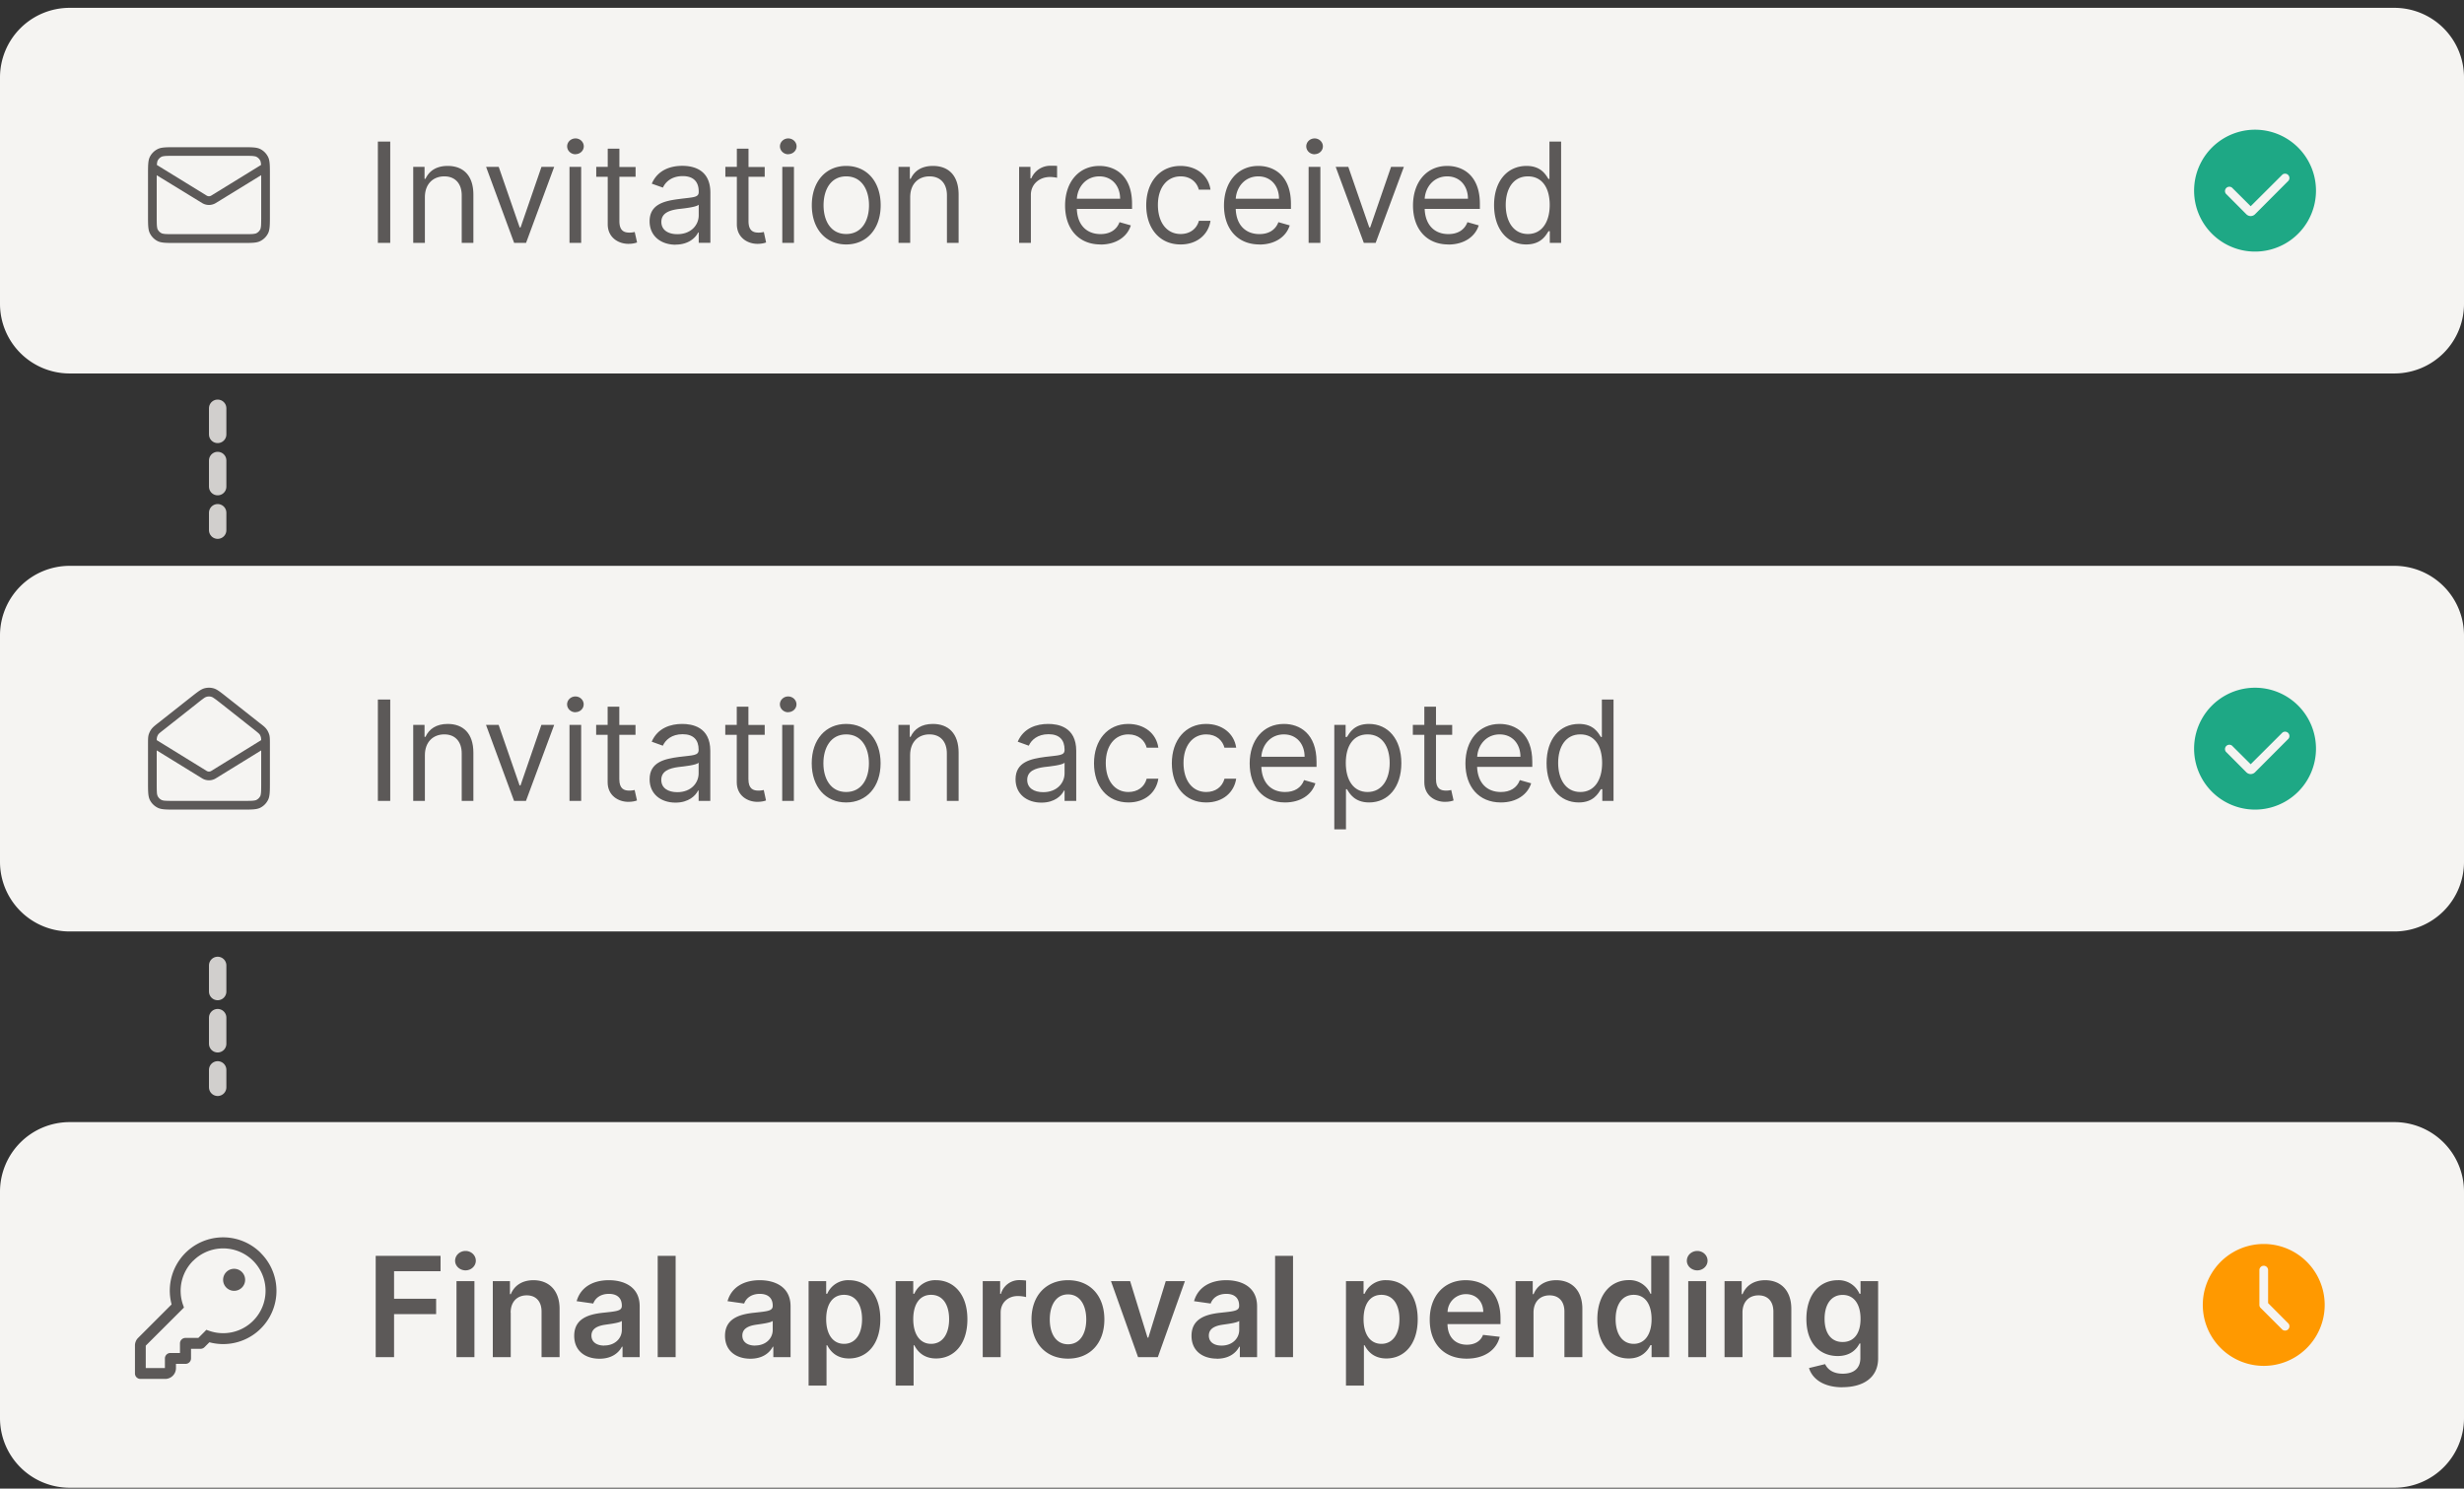 <svg xmlns="http://www.w3.org/2000/svg" width="283" height="171" fill="none" viewBox="0 0 283 171">
    <rect x="0" y="0" width="283" height="171" fill="#333333" stroke="none"/>
    <path stroke="#D1CFCD" stroke-dasharray="3 3" stroke-linecap="round" stroke-width="2" d="M25 46.9v14m0 50v14" />
    <path fill="#F5F4F2" d="M0 8.9a8 8 0 0 1 8-8h267a8 8 0 0 1 8 8v26a8 8 0 0 1-8 8H8a8 8 0 0 1-8-8v-26Z" />
    <path
        fill="#5C5958"
        fill-rule="evenodd"
        d="M18 20.12v4.58c0 .58 0 .95.02 1.23.03.27.06.38.09.42a1 1 0 0 0 .44.44c.05.03.15.06.42.09.28.02.65.02 1.23.02h7.6c.58 0 .95 0 1.23-.02.27-.03.37-.06.42-.09a1 1 0 0 0 .44-.44c.03-.05.06-.15.09-.42.02-.28.02-.65.02-1.23v-4.58l-5.21 3.2a1.5 1.5 0 0 1-1.58 0L18 20.13Zm11.98-1.17-5.72 3.52a.5.5 0 0 1-.52 0l-5.72-3.52a5.91 5.91 0 0 1 0-.08c.03-.27.06-.37.09-.42a1 1 0 0 1 .44-.44c.05-.03.15-.06.42-.09.28-.02.65-.02 1.23-.02h7.6c.58 0 .95 0 1.23.02.27.03.37.06.42.09a1 1 0 0 1 .44.44c.03.05.06.15.09.42v.08ZM17.22 18c-.22.43-.22.99-.22 2.11v4.6c0 1.12 0 1.68.22 2.1a2 2 0 0 0 .87.88c.43.22.99.22 2.11.22h7.6c1.12 0 1.68 0 2.1-.22a2 2 0 0 0 .88-.87c.22-.43.22-.99.22-2.11v-4.6c0-1.12 0-1.68-.22-2.1a2 2 0 0 0-.87-.88c-.43-.22-.99-.22-2.11-.22h-7.6c-1.12 0-1.68 0-2.1.22a2 2 0 0 0-.88.87Z"
        clip-rule="evenodd"
    />
    <path
        fill="#5C5958"
        d="M44.82 16.26V27.9H43.4V16.26h1.41Zm3.98 6.39v5.25h-1.34v-8.73h1.3v1.37h.11c.41-.89 1.23-1.48 2.55-1.48 1.76 0 2.95 1.07 2.95 3.3v5.54h-1.34v-5.45c0-1.37-.76-2.19-2-2.19-1.28 0-2.23.87-2.23 2.39Zm14.85-3.48-3.23 8.73h-1.37l-3.22-8.73h1.45l2.41 6.96h.1l2.4-6.96h1.46Zm1.76 8.73v-8.73h1.34v8.73h-1.34Zm.69-10.18c-.53 0-.96-.41-.96-.91s.43-.91.96-.91c.52 0 .95.41.95.91s-.43.9-.95.9Zm6.9 1.45v1.14h-1.86v5.09c0 1.14.57 1.32 1.16 1.32.3 0 .48-.05.6-.07l.27 1.2c-.19.07-.5.16-1 .16-1.14 0-2.37-.72-2.37-2.25v-5.45h-1.32v-1.14h1.32v-2.09h1.34v2.1h1.87Zm4.6 8.94c-1.67 0-2.99-.98-2.99-2.69 0-2 1.77-2.35 3.4-2.56 1.58-.21 2.24-.15 2.24-.8V22c0-1.12-.6-1.77-1.84-1.77-1.28 0-1.98.68-2.27 1.32l-1.28-.45c.69-1.6 2.19-2.05 3.5-2.05 1.12 0 3.23.32 3.23 3.09v5.75h-1.34v-1.18h-.07c-.27.57-1.07 1.39-2.59 1.39Zm.2-1.21c1.59 0 2.45-1.07 2.45-2.16v-1.23c-.23.28-1.75.44-2.32.5-1.04.14-1.97.46-1.97 1.48 0 .93.77 1.41 1.84 1.41Zm10.03-7.73v1.14h-1.86v5.09c0 1.14.57 1.32 1.16 1.32.3 0 .48-.05.6-.07l.26 1.2c-.18.07-.5.16-1 .16-1.13 0-2.36-.72-2.36-2.25v-5.45h-1.32v-1.14h1.32v-2.09h1.34v2.1h1.86Zm2.02 8.73v-8.73h1.34v8.73h-1.34Zm.68-10.18c-.52 0-.95-.41-.95-.91s.43-.91.95-.91c.53 0 .96.41.96.91s-.43.9-.96.9Zm6.66 10.36c-2.36 0-3.95-1.8-3.95-4.5 0-2.72 1.6-4.52 3.95-4.52 2.37 0 3.96 1.8 3.96 4.52 0 2.7-1.6 4.5-3.96 4.5Zm0-1.2c1.8 0 2.62-1.55 2.62-3.3 0-1.75-.82-3.32-2.62-3.32-1.8 0-2.6 1.57-2.6 3.32s.8 3.3 2.6 3.3Zm7.35-4.23v5.25h-1.34v-8.73h1.3v1.37h.1c.41-.89 1.23-1.48 2.55-1.48 1.77 0 2.95 1.07 2.95 3.3v5.54h-1.34v-5.45c0-1.37-.75-2.19-2-2.19-1.28 0-2.22.87-2.22 2.39Zm12.51 5.25v-8.73h1.3v1.32h.1a2.37 2.37 0 0 1 2.26-1.45c.2 0 .56 0 .7.02v1.36a4.1 4.1 0 0 0-.8-.09c-1.28 0-2.21.87-2.21 2.05v5.52h-1.35Zm9.35.18c-2.52 0-4.07-1.8-4.07-4.47 0-2.69 1.57-4.55 3.94-4.55 1.81 0 3.75 1.11 3.75 4.36V24h-6.34c.06 1.87 1.15 2.89 2.72 2.89 1.05 0 1.84-.46 2.18-1.37l1.3.37c-.41 1.32-1.7 2.2-3.48 2.2Zm-2.72-5.25h4.97c0-1.47-.93-2.57-2.38-2.57-1.54 0-2.5 1.21-2.59 2.57Zm11.92 5.25c-2.45 0-3.95-1.88-3.95-4.5 0-2.66 1.56-4.52 3.93-4.52 1.84 0 3.22 1.09 3.45 2.73h-1.34c-.2-.8-.9-1.53-2.09-1.53-1.57 0-2.61 1.3-2.61 3.28 0 2.02 1.02 3.34 2.61 3.34 1.05 0 1.84-.57 2.1-1.52h1.33c-.23 1.54-1.5 2.72-3.43 2.72Zm9.05 0c-2.52 0-4.07-1.8-4.07-4.47 0-2.69 1.57-4.55 3.94-4.55 1.81 0 3.75 1.11 3.75 4.36V24h-6.34c.06 1.87 1.15 2.89 2.72 2.89 1.05 0 1.84-.46 2.18-1.37l1.3.37c-.41 1.32-1.7 2.2-3.48 2.2Zm-2.72-5.25h4.97c0-1.47-.93-2.57-2.38-2.57-1.54 0-2.5 1.21-2.59 2.57Zm8.37 5.07v-8.73h1.35v8.73h-1.35Zm.69-10.18c-.53 0-.96-.41-.96-.91s.43-.91.96-.91c.52 0 .95.41.95.91s-.43.9-.95.9Zm10.25 1.45L158 27.9h-1.36l-3.23-8.73h1.45l2.41 6.96h.1l2.4-6.96h1.46Zm5.11 8.91c-2.52 0-4.06-1.8-4.06-4.47 0-2.69 1.56-4.55 3.93-4.55 1.82 0 3.75 1.11 3.75 4.36V24h-6.34c.07 1.87 1.15 2.89 2.72 2.89 1.06 0 1.85-.46 2.19-1.37l1.3.37c-.42 1.32-1.71 2.2-3.49 2.2Zm-2.72-5.25h4.97c0-1.47-.93-2.57-2.38-2.57-1.54 0-2.5 1.21-2.59 2.57Zm11.67 5.25c-2.18 0-3.7-1.75-3.7-4.52 0-2.75 1.52-4.5 3.73-4.5 1.7 0 2.22 1.05 2.52 1.5h.11v-4.3h1.34V27.9H178v-1.34h-.15c-.3.48-.86 1.52-2.55 1.52Zm.19-1.2c1.6 0 2.5-1.37 2.5-3.34 0-1.96-.87-3.28-2.5-3.28-1.7 0-2.55 1.44-2.55 3.28 0 1.86.86 3.34 2.55 3.34Z"
    />
    <path
        fill="#1EA885"
        fill-rule="evenodd"
        d="M259 28.9a7 7 0 1 0 0-14 7 7 0 0 0 0 14Zm3.85-8.15a.5.5 0 0 0-.7-.7l-3.65 3.64-2.15-2.14a.5.5 0 0 0-.7.7l2.35 2.36a.7.7 0 0 0 1 0l3.85-3.86Z"
        clip-rule="evenodd"
    />
    <path fill="#F5F4F2" d="M0 73a8 8 0 0 1 8-8h267a8 8 0 0 1 8 8v26a8 8 0 0 1-8 8H8a8 8 0 0 1-8-8V73Z" />
    <path
        fill="#5C5958"
        fill-rule="evenodd"
        d="M30 86.2v3.6c0 .58 0 .95-.02 1.23-.03.27-.06.37-.09.42a1 1 0 0 1-.44.44c-.05.03-.15.06-.42.09-.28.02-.65.02-1.23.02h-7.6c-.58 0-.95 0-1.23-.02a1.17 1.17 0 0 1-.42-.09 1 1 0 0 1-.44-.44 1.14 1.14 0 0 1-.09-.42c-.02-.28-.02-.65-.02-1.23v-3.6l5.21 3.21a1.5 1.5 0 0 0 1.58 0L30 86.2Zm0-1.18-5.74 3.54a.5.5 0 0 1-.52 0L18 85.02c0-.2.02-.28.04-.35a1.02 1.02 0 0 1 .15-.32c.06-.08.16-.17.65-.55l3.8-3c.36-.29.6-.47.78-.6a.94.94 0 0 1 .32-.16 1 1 0 0 1 .52 0c.05.01.14.04.31.16.2.13.43.31.8.6l3.8 3c.48.38.57.47.64.55.07.1.12.2.15.33.02.06.03.13.04.34Zm-13 .5c0-.56 0-.85.07-1.11.07-.23.17-.45.32-.65.16-.22.38-.4.83-.75l3.8-3c.7-.55 1.06-.83 1.45-.94a2 2 0 0 1 1.06 0c.39.11.74.39 1.45.95l3.8 3c.45.34.67.52.83.74.15.2.25.42.32.65.07.26.07.55.07 1.12v4.27c0 1.12 0 1.68-.22 2.1a2 2 0 0 1-.87.88c-.43.22-.99.22-2.11.22h-7.6c-1.12 0-1.68 0-2.1-.22a2 2 0 0 1-.88-.87c-.22-.43-.22-.99-.22-2.11v-4.28Z"
        clip-rule="evenodd"
    />
    <path
        fill="#5C5958"
        d="M44.82 80.36V92H43.4V80.36h1.41Zm3.98 6.39V92h-1.34v-8.73h1.3v1.37h.11c.41-.89 1.23-1.48 2.55-1.48 1.76 0 2.95 1.07 2.95 3.3V92h-1.34v-5.45c0-1.37-.76-2.19-2-2.19-1.28 0-2.23.87-2.23 2.39Zm14.85-3.48L60.41 92h-1.37l-3.22-8.73h1.45l2.41 6.96h.1l2.4-6.96h1.46ZM65.41 92v-8.73h1.34V92h-1.34Zm.68-10.18c-.53 0-.96-.41-.96-.91s.43-.91.96-.91c.52 0 .95.41.95.91s-.43.9-.95.9Zm6.9 1.45v1.14h-1.86v5.09c0 1.14.57 1.32 1.16 1.32.3 0 .48-.05.6-.07l.27 1.2c-.19.07-.5.16-1 .16-1.14 0-2.37-.72-2.37-2.25v-5.45h-1.32v-1.14h1.32v-2.09h1.34v2.1H73Zm4.6 8.93c-1.67 0-2.98-.97-2.98-2.68 0-2 1.76-2.35 3.38-2.57 1.6-.2 2.25-.14 2.25-.8v-.04c0-1.12-.6-1.77-1.84-1.77-1.28 0-1.98.68-2.27 1.32l-1.28-.46c.69-1.59 2.19-2.04 3.5-2.04 1.12 0 3.23.32 3.23 3.09V92h-1.34v-1.18h-.07c-.27.57-1.07 1.38-2.59 1.38Zm.2-1.2c1.59 0 2.45-1.07 2.45-2.16v-1.23c-.23.28-1.75.44-2.32.5-1.04.14-1.97.46-1.97 1.48 0 .93.77 1.41 1.84 1.41Zm10.04-7.73v1.14h-1.87v5.09c0 1.14.57 1.32 1.16 1.32.3 0 .48-.05.6-.07l.26 1.2c-.18.07-.5.16-1 .16-1.13 0-2.36-.72-2.36-2.25v-5.45H83.3v-1.14h1.32v-2.09h1.34v2.1h1.87ZM89.84 92v-8.73h1.34V92h-1.34Zm.68-10.18c-.52 0-.95-.41-.95-.91s.43-.91.95-.91c.53 0 .96.41.96.91s-.43.9-.96.9Zm6.66 10.36c-2.36 0-3.95-1.8-3.95-4.5 0-2.73 1.6-4.52 3.96-4.52s3.95 1.8 3.95 4.52c0 2.7-1.6 4.5-3.96 4.5Zm0-1.2c1.8 0 2.62-1.55 2.62-3.3s-.82-3.32-2.61-3.32c-1.8 0-2.62 1.57-2.62 3.32s.82 3.3 2.62 3.3Zm7.35-4.23V92h-1.34v-8.73h1.3v1.37h.1c.41-.89 1.23-1.48 2.55-1.48 1.77 0 2.96 1.07 2.96 3.3V92h-1.35v-5.45c0-1.37-.75-2.19-2-2.19-1.28 0-2.22.87-2.22 2.39Zm15.08 5.45c-1.66 0-2.97-.97-2.97-2.68 0-2 1.76-2.35 3.38-2.57 1.6-.2 2.25-.14 2.25-.8v-.04c0-1.12-.6-1.77-1.84-1.77-1.28 0-1.98.68-2.27 1.32l-1.27-.46c.68-1.59 2.18-2.04 3.5-2.04 1.11 0 3.22.32 3.22 3.09V92h-1.34v-1.18h-.07c-.27.57-1.06 1.38-2.59 1.38Zm.2-1.2c1.6 0 2.46-1.07 2.46-2.16v-1.23c-.22.28-1.75.44-2.32.5-1.04.14-1.97.46-1.97 1.48 0 .93.77 1.41 1.84 1.41Zm9.8 1.18c-2.46 0-3.96-1.88-3.96-4.5 0-2.66 1.57-4.52 3.93-4.52 1.85 0 3.23 1.09 3.46 2.73h-1.34c-.2-.8-.91-1.53-2.1-1.53-1.56 0-2.6 1.3-2.6 3.28 0 2.02 1.02 3.34 2.6 3.34 1.05 0 1.85-.57 2.1-1.53h1.34c-.23 1.55-1.5 2.73-3.43 2.73Zm8.93 0c-2.45 0-3.95-1.88-3.95-4.5 0-2.66 1.57-4.52 3.93-4.52 1.84 0 3.23 1.09 3.46 2.73h-1.35c-.2-.8-.9-1.53-2.09-1.53-1.56 0-2.61 1.3-2.61 3.28 0 2.02 1.02 3.34 2.61 3.34 1.05 0 1.84-.57 2.1-1.53h1.34c-.23 1.55-1.5 2.73-3.44 2.73Zm9.05 0c-2.52 0-4.06-1.8-4.06-4.48 0-2.68 1.56-4.54 3.93-4.54 1.82 0 3.75 1.11 3.75 4.36v.57h-6.34c.07 1.87 1.15 2.89 2.72 2.89 1.06 0 1.85-.46 2.19-1.37l1.3.37c-.42 1.32-1.71 2.2-3.49 2.2Zm-2.72-5.25h4.97c0-1.48-.93-2.57-2.38-2.57-1.54 0-2.5 1.21-2.59 2.57Zm8.38 8.34v-12h1.3v1.39h.15c.3-.46.82-1.5 2.53-1.5 2.2 0 3.72 1.75 3.72 4.5 0 2.77-1.52 4.52-3.7 4.52-1.68 0-2.25-1.04-2.55-1.52h-.11v4.61h-1.34Zm1.32-7.63c0 1.97.88 3.34 2.5 3.34 1.68 0 2.54-1.48 2.54-3.34 0-1.84-.84-3.28-2.54-3.28-1.64 0-2.5 1.32-2.5 3.28Zm12.22-4.37v1.14h-1.86v5.09c0 1.14.57 1.32 1.16 1.32.3 0 .48-.05.59-.07l.27 1.2c-.18.07-.5.16-1 .16-1.13 0-2.36-.72-2.36-2.25v-5.45h-1.32v-1.14h1.32v-2.09h1.34v2.1h1.86Zm5.59 8.91c-2.53 0-4.07-1.8-4.07-4.48 0-2.68 1.57-4.54 3.93-4.54 1.82 0 3.75 1.11 3.75 4.36v.57h-6.34c.07 1.87 1.15 2.89 2.73 2.89 1.05 0 1.84-.46 2.18-1.37l1.3.37c-.42 1.32-1.71 2.2-3.48 2.2Zm-2.72-5.25h4.97c0-1.48-.93-2.57-2.39-2.57-1.53 0-2.5 1.21-2.58 2.57Zm11.67 5.25c-2.19 0-3.7-1.75-3.7-4.52 0-2.75 1.51-4.5 3.72-4.5 1.7 0 2.22 1.04 2.52 1.5h.11v-4.3h1.34V92h-1.29v-1.34h-.16c-.3.48-.86 1.52-2.54 1.52Zm.18-1.2c1.61 0 2.5-1.37 2.5-3.34 0-1.96-.87-3.28-2.5-3.28-1.7 0-2.55 1.44-2.55 3.28 0 1.86.86 3.34 2.55 3.34Z"
    />
    <path
        fill="#1EA885"
        fill-rule="evenodd"
        d="M259 93a7 7 0 1 0 0-14 7 7 0 0 0 0 14Zm3.85-8.15a.5.5 0 0 0-.7-.7l-3.65 3.64-2.15-2.14a.5.5 0 0 0-.7.7l2.35 2.36a.7.7 0 0 0 1 0l3.85-3.86Z"
        clip-rule="evenodd"
    />
    <path fill="#F5F4F2" d="M0 136.9a8 8 0 0 1 8-8h267a8 8 0 0 1 8 8v26a8 8 0 0 1-8 8H8a8 8 0 0 1-8-8v-26Z" />
    <path
        fill="#5C5958"
        fill-rule="evenodd"
        d="M22.19 144.83a4.87 4.87 0 1 1 1.88 8.06l-.37-.13-.27.28-.65.65H21.3a.63.63 0 0 0-.63.63v1.1h-1.1a.63.63 0 0 0-.63.63v1.1h-2.2v-2.57l4.11-4.1.28-.28-.13-.37a4.87 4.87 0 0 1 1.18-5Zm7.77-.89a6.12 6.12 0 0 0-10.25 5.9l-3.85 3.85a1.24 1.24 0 0 0-.36.88v3.2a.63.63 0 0 0 .63.63h2.84a1.24 1.24 0 0 0 1.24-1.24v-.49h1.1a.63.63 0 0 0 .63-.63v-1.1h1.1a.63.63 0 0 0 .44-.18l.57-.57a6.12 6.12 0 0 0 5.9-10.25Zm-3.07 4.34a1.26 1.26 0 1 0 0-2.53 1.26 1.26 0 0 0 0 2.53Z"
        clip-rule="evenodd"
    />
    <path
        fill="#5C5958"
        d="M43.15 155.9v-11.64h7.45v1.77h-5.34v3.16h4.83v1.77h-4.83v4.94h-2.11Zm9.28 0v-8.73h2.06v8.73h-2.06Zm1.04-9.97c-.66 0-1.2-.5-1.2-1.1 0-.63.54-1.13 1.2-1.13.65 0 1.18.5 1.18 1.12 0 .61-.53 1.11-1.18 1.11Zm5.19 4.86v5.11H56.6v-8.73h1.97v1.49h.1c.4-.98 1.3-1.6 2.6-1.6 1.8 0 3 1.2 3 3.28v5.56H62.2v-5.24c0-1.16-.64-1.86-1.7-1.86-1.09 0-1.85.72-1.85 1.99Zm10.2 5.29c-1.66 0-2.91-.91-2.91-2.63 0-1.96 1.61-2.47 3.3-2.65 1.55-.17 2.17-.2 2.17-.79v-.03c0-.86-.53-1.35-1.48-1.35-1 0-1.59.52-1.8 1.11l-1.91-.27c.45-1.6 1.86-2.41 3.7-2.41 1.66 0 3.54.7 3.54 3v5.84H71.5v-1.2h-.07c-.38.73-1.2 1.38-2.57 1.38Zm.54-1.52c1.24 0 2.02-.82 2.02-1.79v-1.03c-.26.22-1.34.35-1.88.43-.92.13-1.61.46-1.61 1.25 0 .75.61 1.15 1.47 1.15Zm8.2-10.3v11.64h-2.06v-11.64h2.06Zm8.6 11.82c-1.67 0-2.93-.91-2.93-2.63 0-1.96 1.62-2.47 3.32-2.65 1.54-.17 2.16-.2 2.16-.79v-.03c0-.86-.53-1.35-1.48-1.35-1 0-1.59.52-1.8 1.11l-1.91-.27c.45-1.6 1.86-2.41 3.7-2.41 1.66 0 3.54.7 3.54 3v5.84h-1.98v-1.2h-.06c-.38.73-1.2 1.38-2.57 1.38Zm.53-1.52c1.24 0 2.02-.82 2.02-1.79v-1.03c-.27.22-1.35.35-1.89.43-.92.13-1.6.46-1.6 1.25 0 .75.6 1.15 1.47 1.15Zm6.14 4.61v-12h2.02v1.45h.12a2.6 2.6 0 0 1 2.5-1.56c2.01 0 3.6 1.58 3.6 4.49 0 2.87-1.54 4.5-3.6 4.5-1.5 0-2.17-.89-2.5-1.52h-.08v4.64h-2.06Zm2.02-7.63c0 1.69.74 2.83 2.05 2.83 1.36 0 2.07-1.2 2.07-2.83 0-1.63-.7-2.8-2.07-2.8-1.33 0-2.05 1.1-2.05 2.8Zm7.98 7.63v-12h2.02v1.45h.12a2.6 2.6 0 0 1 2.5-1.56c2.01 0 3.6 1.58 3.6 4.49 0 2.87-1.54 4.5-3.6 4.5-1.5 0-2.17-.89-2.5-1.52h-.08v4.64h-2.06Zm2.02-7.63c0 1.69.74 2.83 2.05 2.83 1.36 0 2.07-1.2 2.07-2.83 0-1.63-.7-2.8-2.07-2.8-1.33 0-2.05 1.1-2.05 2.8Zm7.98 4.36v-8.73h2v1.46h.09a2.18 2.18 0 0 1 2.15-1.58c.23 0 .55.02.74.05v1.9a3.83 3.83 0 0 0-.96-.12c-1.13 0-1.96.78-1.96 1.89v5.13h-2.06Zm9.8.17c-2.57 0-4.2-1.8-4.2-4.5s1.63-4.51 4.2-4.51c2.55 0 4.17 1.8 4.17 4.51 0 2.7-1.62 4.5-4.18 4.5Zm0-1.65c1.4 0 2.09-1.26 2.09-2.85 0-1.6-.7-2.88-2.09-2.88-1.41 0-2.1 1.28-2.1 2.88 0 1.6.69 2.85 2.1 2.85Zm13.42-7.25-3.11 8.73h-2.27l-3.11-8.73h2.2l2 6.49h.09l2-6.49h2.2Zm3.68 8.9c-1.66 0-2.92-.9-2.92-2.62 0-1.96 1.62-2.47 3.31-2.65 1.54-.17 2.16-.2 2.16-.79v-.03c0-.86-.52-1.35-1.47-1.35-1.01 0-1.59.52-1.8 1.11l-1.91-.27c.45-1.6 1.86-2.41 3.7-2.41 1.66 0 3.54.7 3.54 3v5.84h-1.98v-1.2h-.07c-.37.73-1.19 1.38-2.56 1.38Zm.54-1.5c1.23 0 2.02-.83 2.02-1.8v-1.03c-.27.22-1.35.35-1.89.43-.92.13-1.6.46-1.6 1.25 0 .75.6 1.15 1.46 1.15Zm8.2-10.3v11.63h-2.06v-11.64h2.05Zm6.08 14.9v-12h2.02v1.45h.12a2.6 2.6 0 0 1 2.5-1.56c2.01 0 3.6 1.58 3.6 4.49 0 2.87-1.54 4.5-3.6 4.5-1.5 0-2.18-.89-2.5-1.52h-.08v4.64h-2.06Zm2.02-7.63c0 1.69.73 2.83 2.05 2.83 1.35 0 2.07-1.2 2.07-2.83 0-1.63-.7-2.8-2.07-2.8-1.33 0-2.05 1.1-2.05 2.8Zm11.84 4.53c-2.63 0-4.24-1.74-4.24-4.48 0-2.7 1.63-4.53 4.13-4.53 2.15 0 4 1.35 4 4.4v.64h-6.09c.02 1.5.9 2.37 2.23 2.37.89 0 1.57-.39 1.85-1.13l1.92.22c-.37 1.52-1.76 2.51-3.8 2.51Zm-2.2-5.36h4.11c-.01-1.19-.8-2.05-1.99-2.05a2.1 2.1 0 0 0-2.11 2.05Zm9.88.08v5.11h-2.06v-8.73h1.97v1.49h.1c.4-.98 1.3-1.6 2.6-1.6 1.8 0 3 1.2 3 3.28v5.56h-2.06v-5.24c0-1.16-.64-1.86-1.7-1.86-1.09 0-1.85.72-1.85 1.99Zm10.93 5.26c-2.06 0-3.6-1.63-3.6-4.5 0-2.91 1.59-4.5 3.6-4.5a2.6 2.6 0 0 1 2.5 1.57h.09v-4.36h2.06v11.64h-2.02v-1.38h-.13c-.32.64-1 1.53-2.5 1.53Zm.58-1.68c1.3 0 2.05-1.14 2.05-2.83 0-1.7-.73-2.8-2.05-2.8-1.37 0-2.08 1.17-2.08 2.8s.72 2.83 2.08 2.83Zm6.26 1.53v-8.73h2.06v8.73h-2.06Zm1.04-9.97c-.66 0-1.2-.5-1.2-1.1 0-.63.54-1.13 1.2-1.13.65 0 1.18.5 1.18 1.12 0 .61-.53 1.11-1.18 1.11Zm5.19 4.86v5.11h-2.06v-8.73h1.97v1.49h.1c.4-.98 1.3-1.6 2.6-1.6 1.8 0 3 1.2 3 3.28v5.56h-2.06v-5.24c0-1.16-.64-1.86-1.7-1.86-1.09 0-1.85.72-1.85 1.99Zm11.49 8.57c-2.22 0-3.48-.99-3.85-2.21l1.85-.45c.25.51.8 1.1 2.03 1.1 1.17 0 2.02-.53 2.02-1.81v-1.66h-.1c-.32.64-1.02 1.44-2.5 1.44-2.02 0-3.6-1.42-3.6-4.26 0-2.87 1.58-4.45 3.6-4.45a2.6 2.6 0 0 1 2.5 1.56h.12v-1.45h2.02v8.87c0 2.23-1.73 3.31-4.1 3.31Zm.01-5.2c1.32 0 2.06-1 2.06-2.66 0-1.66-.73-2.75-2.06-2.75-1.36 0-2.07 1.16-2.07 2.75 0 1.6.72 2.66 2.07 2.66Z"
    />
    <path
        fill="#F90"
        fill-rule="evenodd"
        d="M267 149.9a7 7 0 1 1-14 0 7 7 0 0 1 14 0Zm-4.85 2.85a.5.5 0 0 0 .7-.7l-2.35-2.36v-3.79a.5.5 0 0 0-1 0v4c0 .13.05.26.15.35l2.5 2.5Z"
        clip-rule="evenodd"
    />
</svg>
